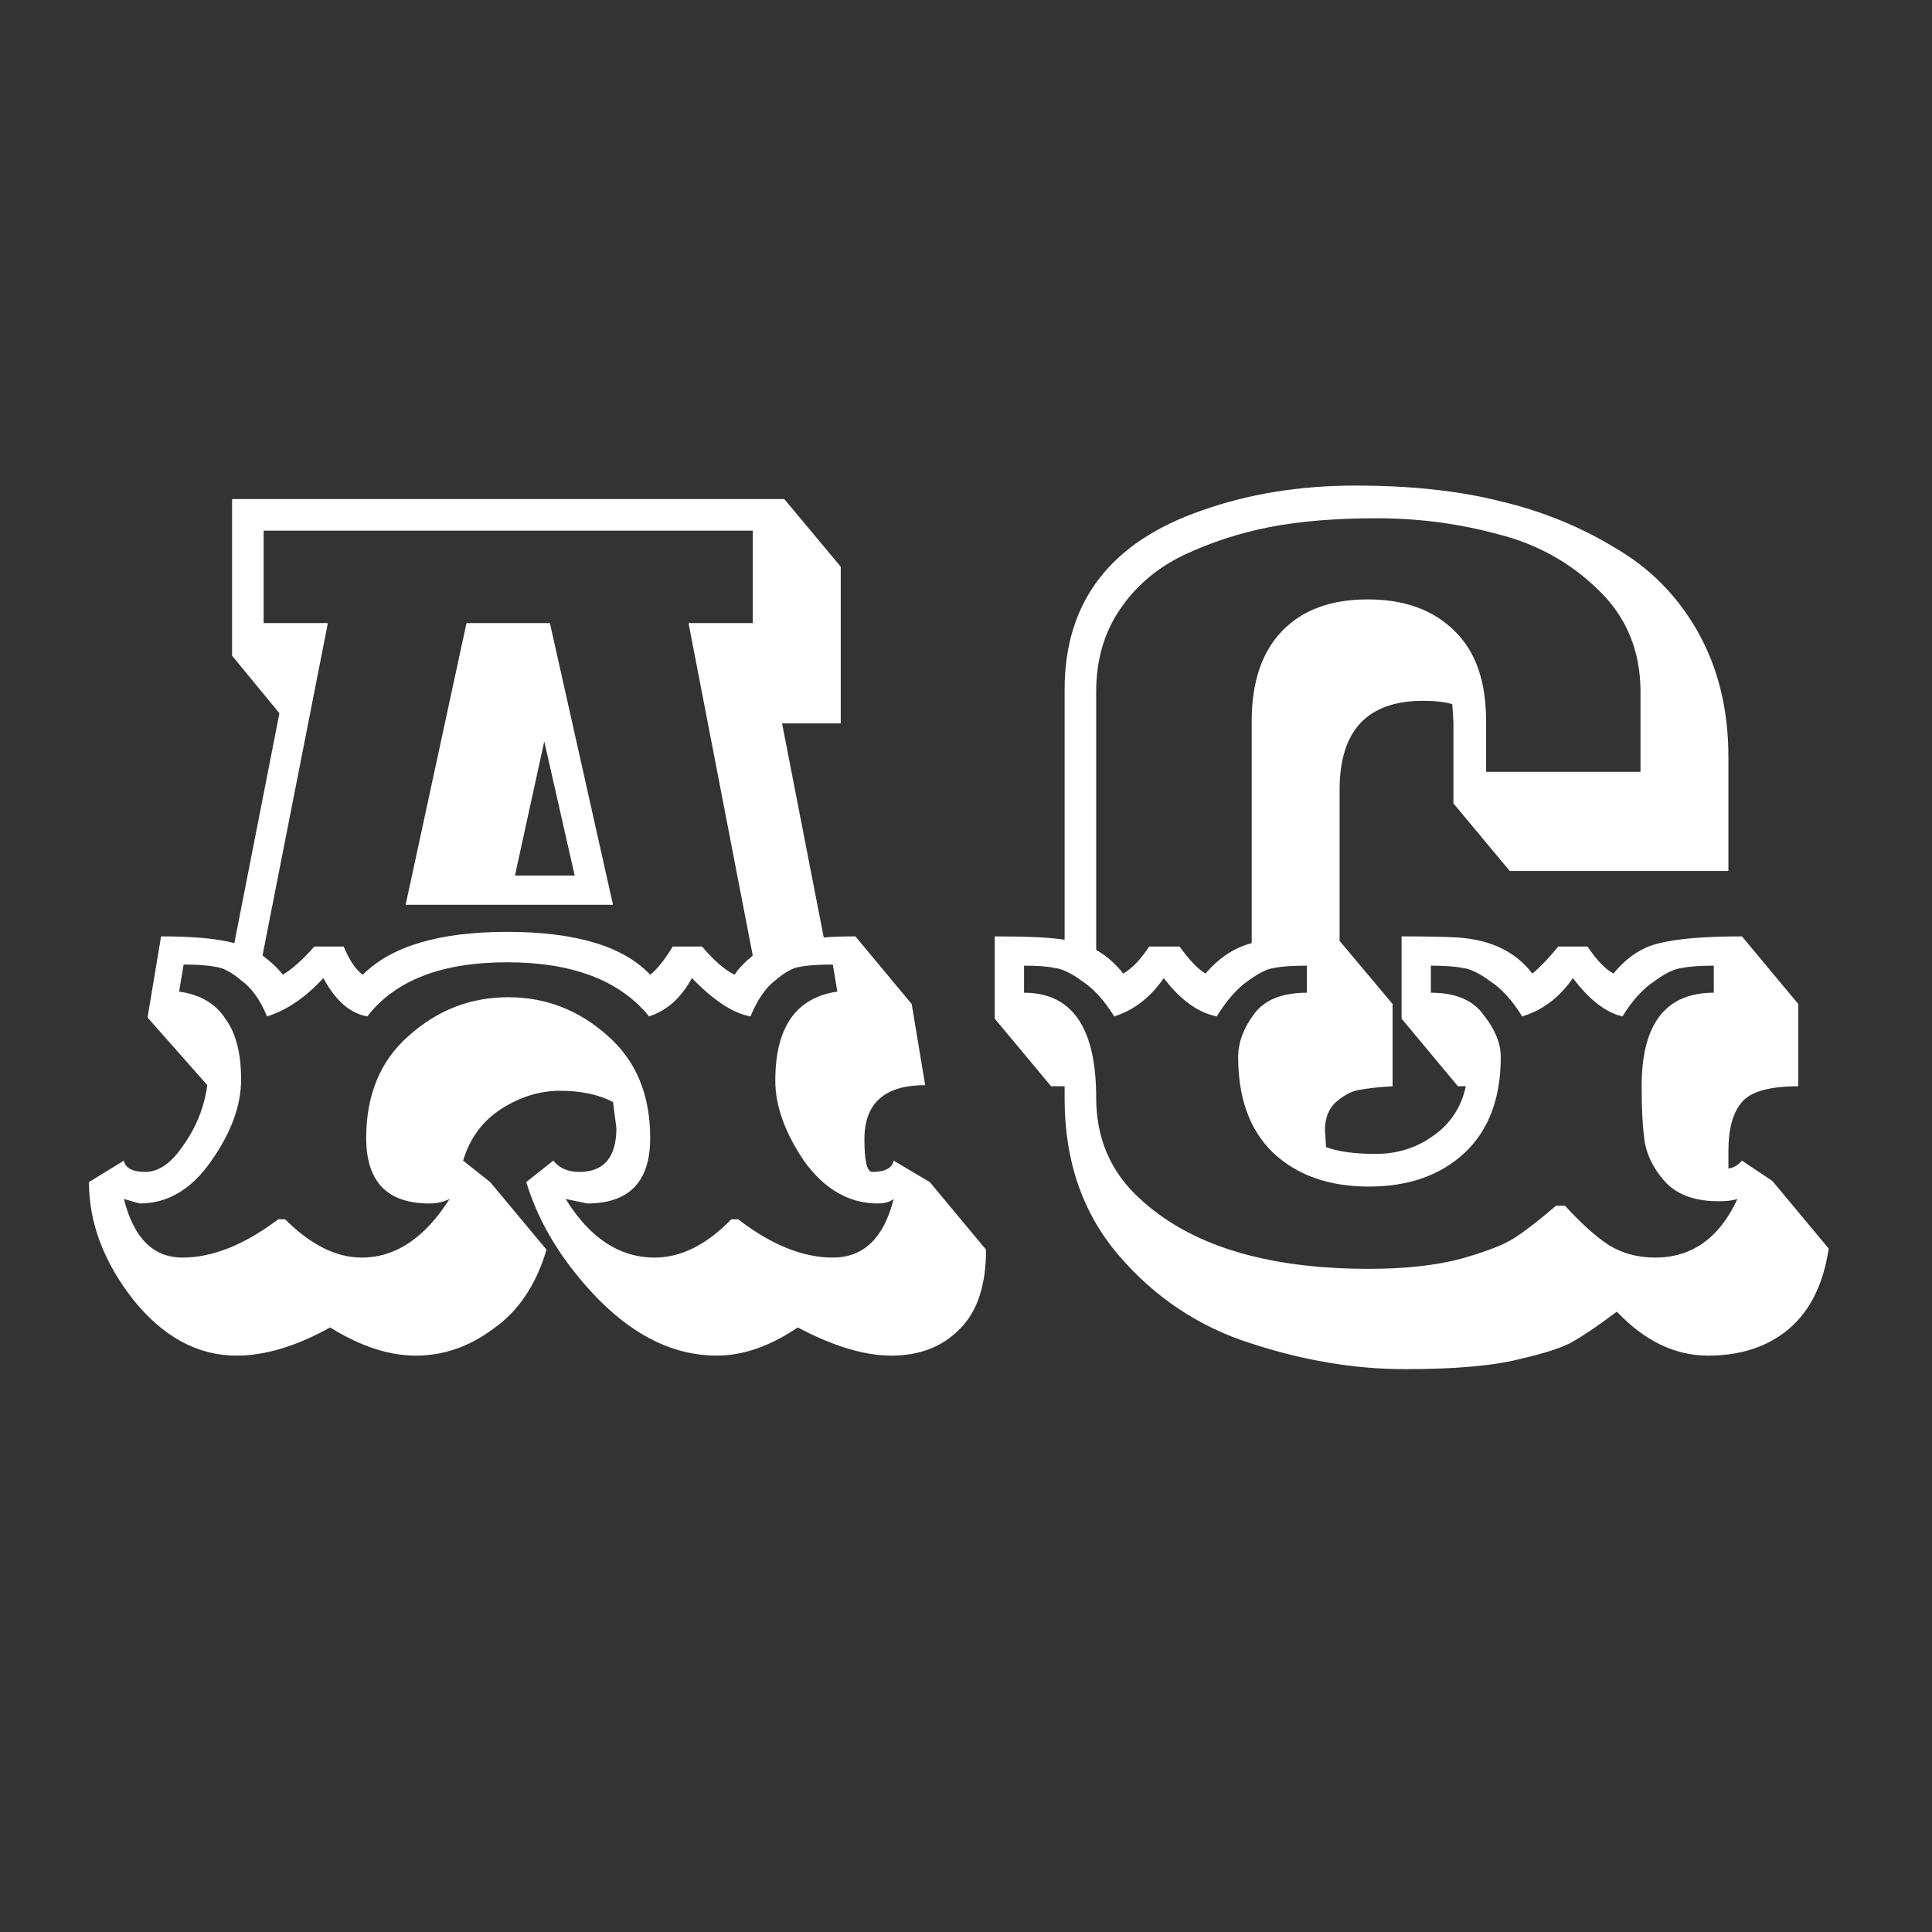 <svg width="24" height="24" viewBox="0 0 24 24" fill="none" xmlns="http://www.w3.org/2000/svg">
<rect x="0" y="0" width="24" height="24" fill="#333333" stroke="none"/>
<path d="M2.883 6.2H9.743L10.444 7.04V8.986H9.715L10.233 11.646C10.318 11.637 10.448 11.632 10.626 11.632L11.325 12.472L11.493 13.48C10.989 13.48 10.738 13.704 10.738 14.152C10.738 14.423 10.77 14.558 10.835 14.558C10.994 14.558 11.083 14.511 11.101 14.418L11.55 14.684L12.249 15.524C12.249 15.972 12.137 16.303 11.914 16.518C11.699 16.733 11.419 16.84 11.073 16.84C10.738 16.84 10.35 16.723 9.911 16.49C9.566 16.723 9.23 16.84 8.903 16.84C8.39 16.84 7.905 16.611 7.447 16.154C6.999 15.697 6.696 15.207 6.537 14.684L6.873 14.418C6.948 14.511 7.055 14.558 7.195 14.558C7.503 14.558 7.657 14.376 7.657 14.012L7.615 13.69C7.438 13.597 7.219 13.55 6.957 13.55C6.705 13.55 6.463 13.625 6.229 13.774C5.996 13.923 5.837 14.138 5.753 14.418L6.089 14.684L6.789 15.524C6.659 15.963 6.439 16.289 6.131 16.504C5.833 16.728 5.511 16.84 5.165 16.84C4.829 16.84 4.475 16.723 4.101 16.49C3.681 16.723 3.294 16.84 2.939 16.84C2.454 16.84 2.025 16.607 1.651 16.14C1.287 15.673 1.105 15.188 1.105 14.684L1.539 14.418C1.558 14.511 1.647 14.558 1.805 14.558C1.973 14.558 2.132 14.446 2.281 14.222C2.44 13.998 2.538 13.751 2.575 13.48L1.833 12.64L2.001 11.632C2.403 11.632 2.706 11.66 2.911 11.716L3.471 8.86L2.883 8.146V6.2ZM8.077 12.108C8.161 12.043 8.255 11.926 8.357 11.758H8.721C8.871 11.935 9.006 12.052 9.127 12.108C9.165 12.043 9.239 11.963 9.351 11.87L8.553 7.74H9.351V6.592H3.275V7.74H4.073L3.261 11.87C3.373 11.954 3.457 12.033 3.513 12.108C3.625 12.043 3.756 11.926 3.905 11.758H4.269C4.344 11.935 4.423 12.052 4.507 12.108C4.862 11.753 5.459 11.576 6.299 11.576C7.149 11.576 7.741 11.753 8.077 12.108ZM9.169 15.146C9.58 15.463 9.972 15.622 10.345 15.622C10.728 15.622 10.98 15.379 11.101 14.894C11.055 14.931 10.989 14.95 10.905 14.95C10.551 14.95 10.248 14.777 9.995 14.432C9.753 14.077 9.631 13.741 9.631 13.424C9.631 12.761 9.888 12.393 10.402 12.318L10.345 11.982C10.168 11.982 10.033 11.991 9.939 12.01C9.855 12.019 9.753 12.075 9.631 12.178C9.51 12.271 9.407 12.421 9.323 12.626C9.109 12.589 8.866 12.43 8.595 12.15C8.53 12.271 8.451 12.374 8.357 12.458C8.273 12.533 8.175 12.589 8.063 12.626C7.699 12.178 7.111 11.954 6.299 11.954C5.487 11.954 4.909 12.178 4.563 12.626C4.349 12.589 4.167 12.43 4.017 12.15C3.793 12.393 3.56 12.551 3.317 12.626C3.233 12.421 3.126 12.271 2.995 12.178C2.874 12.075 2.767 12.019 2.673 12.01C2.58 11.991 2.449 11.982 2.281 11.982L2.225 12.318C2.487 12.355 2.678 12.467 2.799 12.654C2.93 12.831 2.995 13.083 2.995 13.41C2.995 13.737 2.869 14.077 2.617 14.432C2.375 14.777 2.081 14.95 1.735 14.95L1.539 14.894C1.661 15.379 1.903 15.622 2.267 15.622C2.641 15.622 3.037 15.463 3.457 15.146H3.541C3.859 15.463 4.176 15.622 4.493 15.622C4.913 15.622 5.277 15.379 5.585 14.894C5.511 14.931 5.427 14.95 5.333 14.95C4.811 14.95 4.549 14.679 4.549 14.138C4.549 13.597 4.727 13.172 5.081 12.864C5.436 12.547 5.847 12.388 6.313 12.388C6.78 12.388 7.191 12.547 7.545 12.864C7.9 13.172 8.077 13.597 8.077 14.138C8.077 14.679 7.816 14.95 7.293 14.95L7.027 14.894C7.326 15.379 7.695 15.622 8.133 15.622C8.46 15.622 8.777 15.463 9.085 15.146H9.169ZM5.039 11.24L5.795 7.74H6.831L7.615 11.24H5.039ZM6.761 9.21L6.397 10.876H7.139L6.761 9.21ZM19.035 12.094C19.128 12.019 19.235 11.907 19.357 11.758H19.721C19.833 11.926 19.94 12.038 20.043 12.094C20.211 11.889 20.402 11.763 20.617 11.716C20.841 11.66 21.181 11.632 21.639 11.632L22.339 12.472V13.494C21.984 13.494 21.751 13.559 21.639 13.69C21.527 13.821 21.471 14.021 21.471 14.292V14.516C21.536 14.507 21.592 14.474 21.639 14.418L22.017 14.67L22.717 15.51C22.651 15.949 22.488 16.28 22.227 16.504C21.965 16.728 21.629 16.84 21.219 16.84C20.808 16.84 20.43 16.658 20.085 16.294C19.861 16.462 19.683 16.583 19.553 16.658C19.431 16.733 19.207 16.807 18.881 16.882C18.554 16.966 18.078 17.008 17.453 17.008C16.827 17.008 16.188 16.901 15.535 16.686C14.891 16.481 14.345 16.117 13.897 15.594C13.449 15.071 13.225 14.423 13.225 13.648V13.494H13.057L12.357 12.654V11.632C12.767 11.632 13.057 11.646 13.225 11.674V8.566C13.225 7.474 13.794 6.732 14.933 6.34C15.511 6.135 16.146 6.032 16.837 6.032C17.527 6.032 18.129 6.097 18.643 6.228C19.156 6.349 19.627 6.541 20.057 6.802C20.495 7.054 20.841 7.404 21.093 7.852C21.345 8.3 21.471 8.818 21.471 9.406V10.82H18.755L18.055 9.98V8.972L18.041 8.748C17.957 8.72 17.835 8.706 17.677 8.706C16.986 8.706 16.641 9.075 16.641 9.812V11.688L17.299 12.472V13.494C17.14 13.503 17.009 13.517 16.907 13.536C16.813 13.545 16.715 13.592 16.613 13.676C16.51 13.76 16.459 13.881 16.459 14.04L16.473 14.25C16.622 14.306 16.827 14.334 17.089 14.334C17.359 14.334 17.597 14.259 17.803 14.11C18.017 13.961 18.153 13.755 18.209 13.494H18.111L17.411 12.654V11.632C17.728 11.632 17.961 11.637 18.111 11.646C18.521 11.674 18.829 11.823 19.035 12.094ZM13.953 12.094C14.065 12.029 14.172 11.917 14.275 11.758H14.653C14.774 11.926 14.881 12.038 14.975 12.094C15.143 11.898 15.334 11.772 15.549 11.716V8.958C15.549 8.473 15.675 8.099 15.927 7.838C16.179 7.577 16.533 7.446 16.991 7.446C17.448 7.446 17.807 7.577 18.069 7.838C18.33 8.09 18.461 8.463 18.461 8.958V9.588H20.379V8.594C20.379 8.081 20.201 7.656 19.847 7.32C19.501 6.984 19.086 6.755 18.601 6.634C18.115 6.503 17.616 6.438 17.103 6.438C16.589 6.438 16.141 6.475 15.759 6.55C15.385 6.625 15.031 6.741 14.695 6.9C14.368 7.059 14.107 7.283 13.911 7.572C13.715 7.861 13.617 8.202 13.617 8.594V11.8C13.747 11.875 13.859 11.973 13.953 12.094ZM18.195 14.32C17.896 14.6 17.499 14.74 17.005 14.74C16.51 14.74 16.113 14.6 15.815 14.32C15.525 14.04 15.381 13.643 15.381 13.13C15.381 12.953 15.446 12.775 15.577 12.598C15.707 12.421 15.927 12.332 16.235 12.332V11.996C16.057 11.996 15.922 12.005 15.829 12.024C15.745 12.033 15.633 12.089 15.493 12.192C15.362 12.285 15.236 12.43 15.115 12.626C14.881 12.579 14.662 12.421 14.457 12.15C14.289 12.393 14.083 12.551 13.841 12.626C13.719 12.43 13.589 12.285 13.449 12.192C13.309 12.089 13.192 12.033 13.099 12.024C13.015 12.005 12.889 11.996 12.721 11.996V12.332C13.318 12.332 13.617 12.766 13.617 13.634C13.617 14.138 13.794 14.553 14.149 14.88C14.774 15.468 15.726 15.762 17.005 15.762C17.453 15.762 17.835 15.72 18.153 15.636C18.479 15.543 18.703 15.454 18.825 15.37C18.955 15.286 19.123 15.155 19.329 14.978H19.441C19.646 15.202 19.828 15.365 19.987 15.468C20.155 15.571 20.346 15.622 20.561 15.622C21.018 15.622 21.359 15.379 21.583 14.894C21.527 14.913 21.447 14.922 21.345 14.922C21.065 14.922 20.85 14.847 20.701 14.698C20.561 14.549 20.472 14.385 20.435 14.208C20.407 14.031 20.393 13.793 20.393 13.494C20.393 12.719 20.691 12.332 21.289 12.332V11.996C21.121 11.996 20.99 12.005 20.897 12.024C20.803 12.033 20.687 12.089 20.547 12.192C20.407 12.285 20.276 12.43 20.155 12.626C19.949 12.579 19.744 12.421 19.539 12.15C19.371 12.393 19.161 12.551 18.909 12.626C18.787 12.43 18.657 12.285 18.517 12.192C18.377 12.089 18.26 12.033 18.167 12.024C18.073 12.005 17.943 11.996 17.775 11.996V12.332C18.083 12.332 18.302 12.425 18.433 12.612C18.573 12.789 18.643 12.962 18.643 13.13C18.643 13.643 18.493 14.04 18.195 14.32Z" fill="white"/>
</svg>
